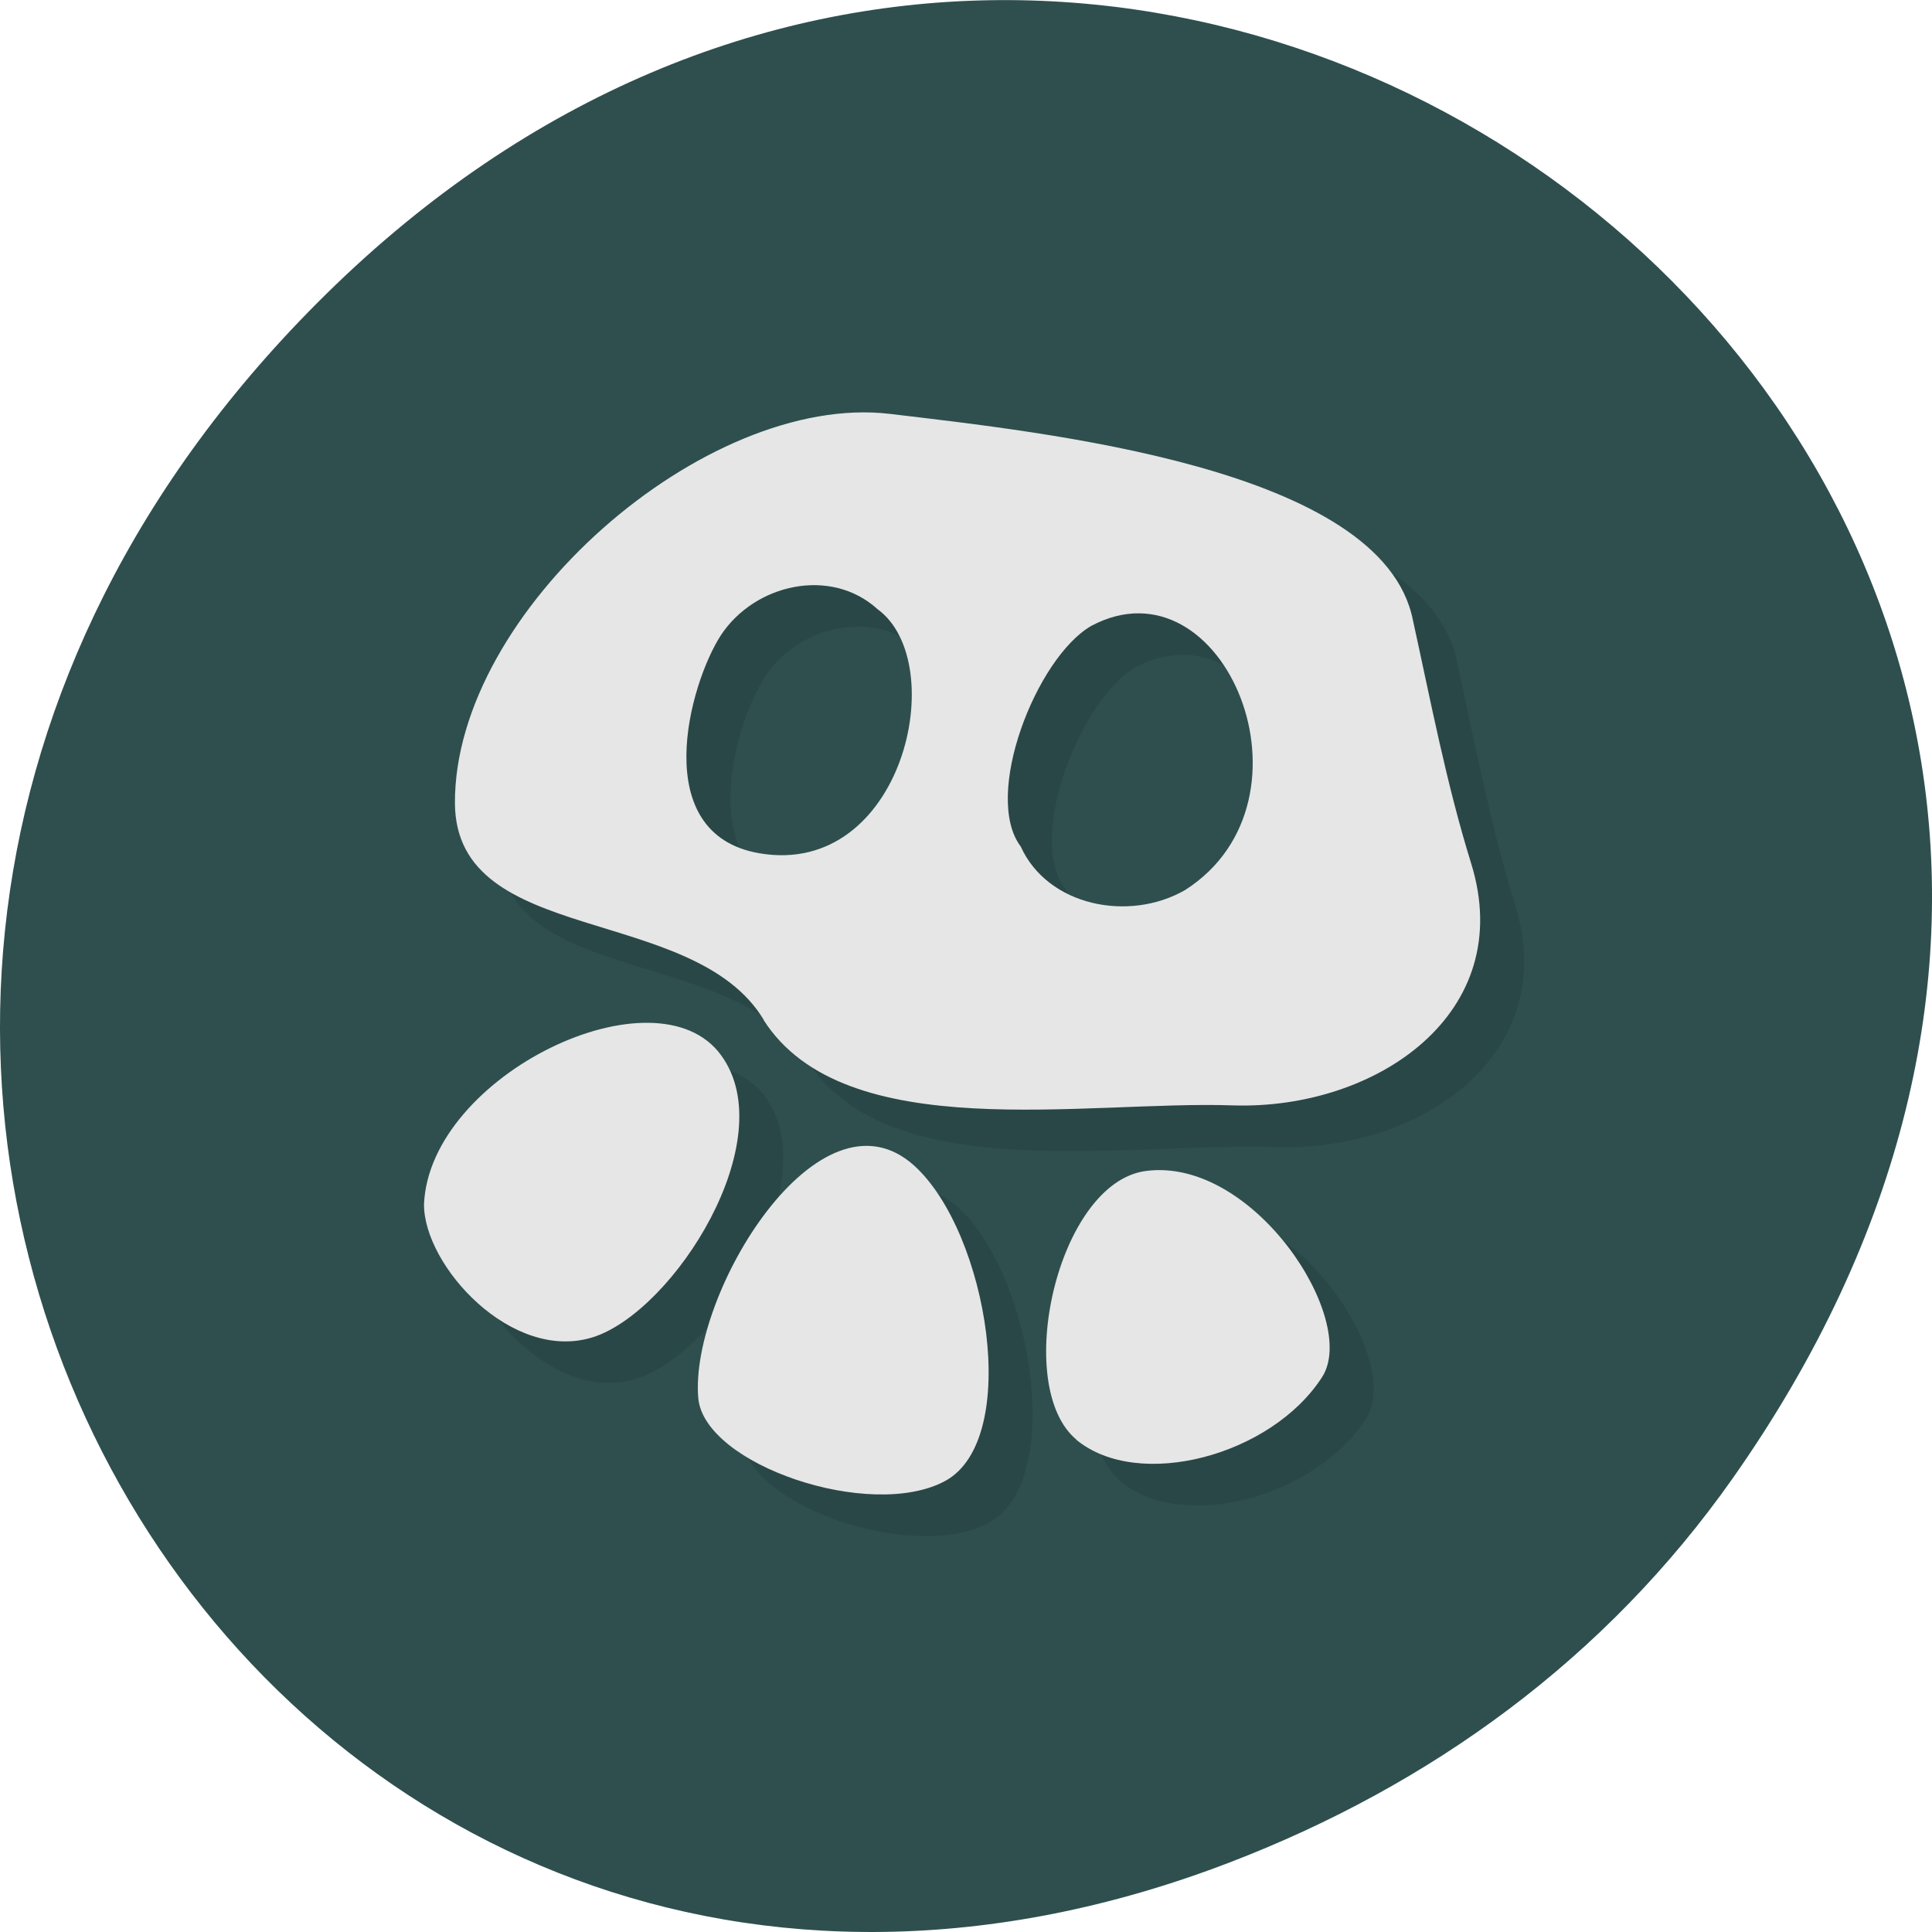 
<svg xmlns="http://www.w3.org/2000/svg" xmlns:xlink="http://www.w3.org/1999/xlink" width="32px" height="32px" viewBox="0 0 32 32" version="1.1">
<g id="surface1">
<path style=" stroke:none;fill-rule:nonzero;fill:rgb(18.431%,30.98%,30.98%);fill-opacity:1;" d="M 28.703 24.48 C 40.211 8.113 18.961 -8.469 5.406 4.867 C -7.367 17.43 4.473 36.949 20.367 30.848 C 23.684 29.574 26.59 27.484 28.703 24.48 Z M 28.703 24.48 "/>
<path style=" stroke:none;fill-rule:nonzero;fill:rgb(0%,0%,0%);fill-opacity:0.098;" d="M 12.297 23.852 C 12.145 22.129 14.301 18.574 15.871 20 C 17.094 21.105 17.656 24.535 16.379 25.223 C 15.145 25.887 12.395 24.949 12.297 23.848 Z M 18.559 24.535 C 17.488 23.645 18.246 20.277 19.711 20.082 C 21.488 19.852 23.242 22.547 22.629 23.496 C 21.785 24.805 19.582 25.391 18.555 24.535 Z M 7.754 20.633 C 7.852 18.488 11.605 16.691 12.676 18.168 C 13.691 19.57 11.898 22.398 10.562 22.832 C 9.211 23.273 7.738 21.645 7.754 20.633 Z M 13.379 17.582 C 12.215 15.648 8.277 16.375 8.262 13.992 C 8.25 10.809 12.414 7.188 15.469 7.543 C 18.012 7.848 23.629 8.43 24.133 10.957 C 24.43 12.309 24.684 13.656 25.098 14.992 C 25.863 17.473 23.523 19.07 21.16 19 C 18.711 18.91 14.723 19.684 13.379 17.582 Z M 20.355 15.43 C 22.688 13.941 21 9.887 18.805 11.055 C 17.891 11.59 17.004 13.871 17.637 14.707 C 18.082 15.695 19.43 15.965 20.355 15.43 Z M 15.266 10.777 C 14.492 10.078 13.23 10.355 12.672 11.211 C 12.145 12.02 11.457 14.504 13.309 14.82 C 15.684 15.23 16.488 11.668 15.266 10.777 Z M 15.266 10.777 "/>
<path style=" stroke:none;fill-rule:nonzero;fill:rgb(90.196%,90.196%,90.196%);fill-opacity:1;" d="M 11.566 23.16 C 11.414 21.438 13.57 17.883 15.145 19.309 C 16.363 20.418 16.926 23.844 15.652 24.531 C 14.418 25.195 11.668 24.262 11.566 23.16 Z M 17.828 23.844 C 16.762 22.953 17.516 19.586 18.98 19.395 C 20.762 19.16 22.512 21.855 21.898 22.809 C 21.059 24.113 18.852 24.699 17.824 23.844 Z M 7.023 19.941 C 7.121 17.801 10.875 16.004 11.945 17.48 C 12.965 18.879 11.168 21.707 9.832 22.145 C 8.48 22.582 7.012 20.957 7.023 19.941 Z M 12.652 16.895 C 11.488 14.957 7.551 15.688 7.535 13.305 C 7.52 10.121 11.684 6.496 14.738 6.855 C 17.281 7.16 22.898 7.742 23.402 10.27 C 23.699 11.621 23.953 12.965 24.367 14.301 C 25.137 16.785 22.793 18.379 20.434 18.309 C 17.98 18.223 13.992 18.996 12.648 16.895 Z M 19.629 14.742 C 21.957 13.254 20.27 9.199 18.074 10.367 C 17.16 10.898 16.273 13.18 16.906 14.02 C 17.352 15.008 18.699 15.277 19.629 14.742 Z M 14.535 10.09 C 13.762 9.387 12.504 9.668 11.941 10.52 C 11.414 11.332 10.73 13.816 12.578 14.133 C 14.957 14.539 15.758 10.98 14.535 10.09 Z M 14.535 10.09 "/>
</g>
</svg>
